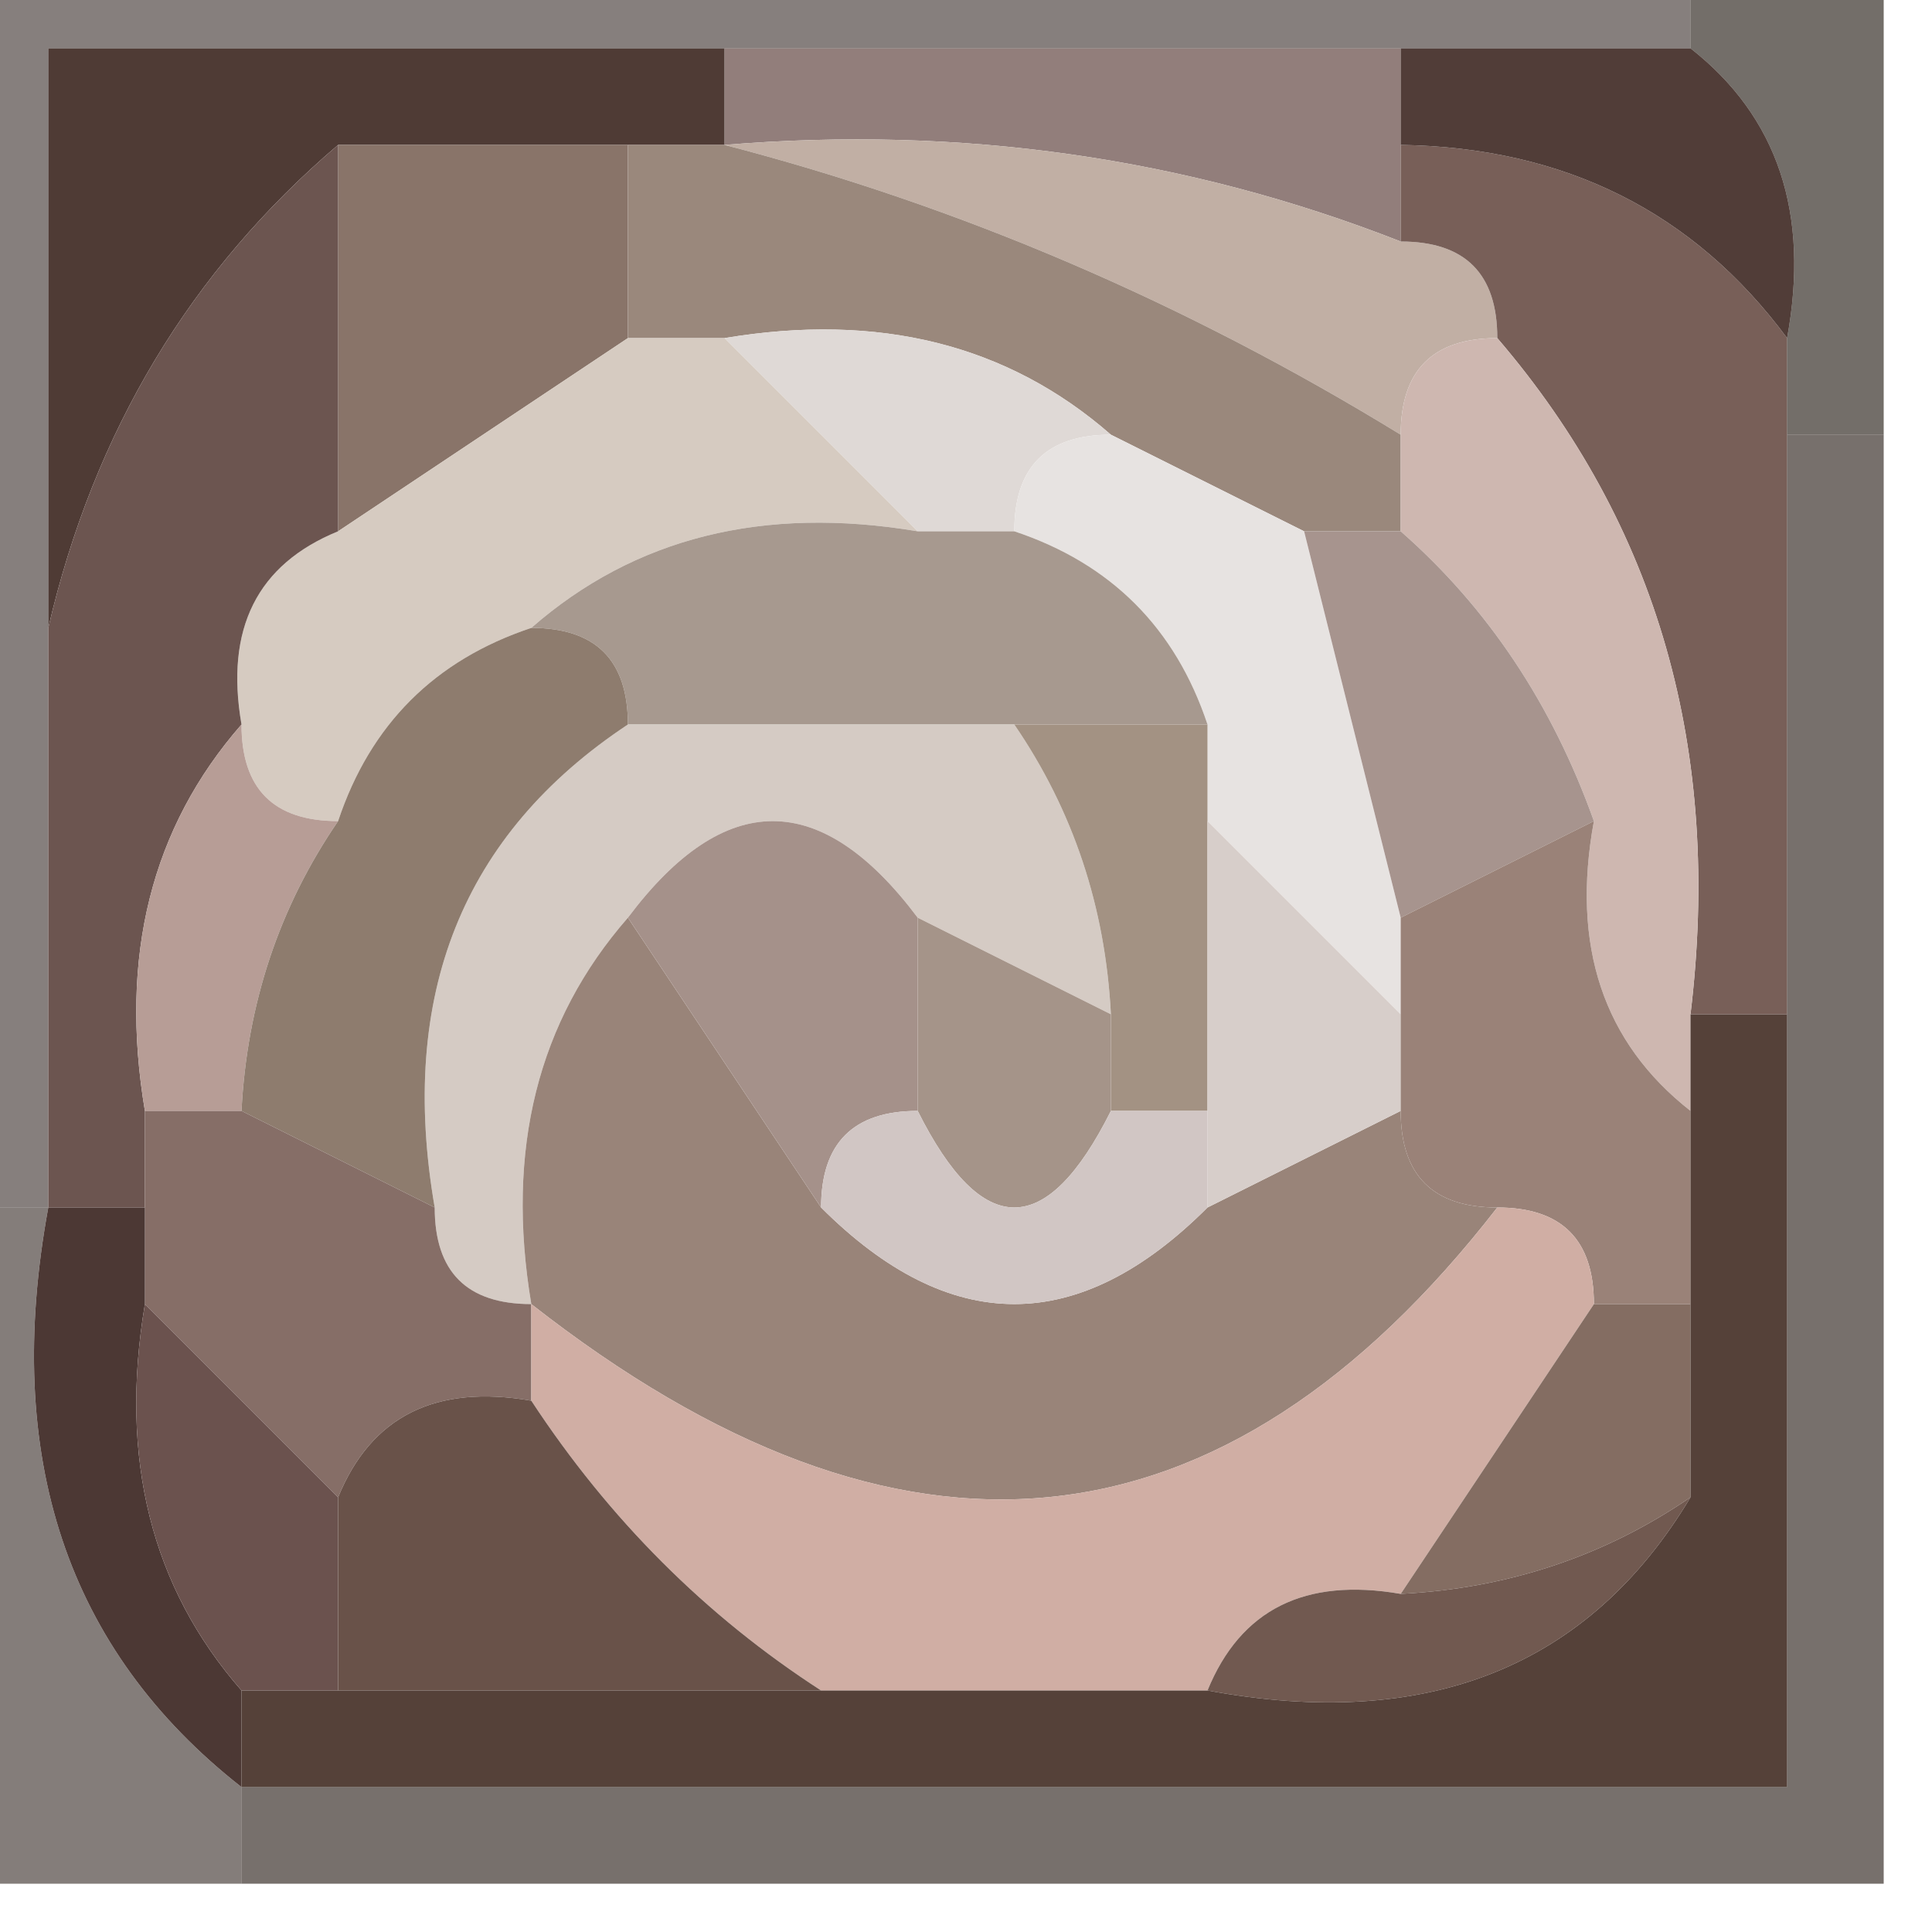<?xml version="1.0" encoding="UTF-8"?>
<!DOCTYPE svg PUBLIC "-//W3C//DTD SVG 1.1//EN" "http://www.w3.org/Graphics/SVG/1.1/DTD/svg11.dtd">
<svg xmlns="http://www.w3.org/2000/svg" version="1.1" width="20px" height="20px" style="shape-rendering:geometricPrecision; text-rendering:geometricPrecision; image-rendering:optimizeQuality; fill-rule:evenodd; clip-rule:evenodd" xmlns:xlink="http://www.w3.org/1999/xlink">
<g><path style="opacity:1" fill="#927e7b" d="M 7.5,1.5 C 7.5,1.167 7.5,0.833 7.5,0.5C 9.833,0.5 12.167,0.5 14.5,0.5C 14.5,0.833 14.5,1.167 14.5,1.5C 14.5,1.833 14.5,2.167 14.5,2.5C 12.283,1.631 9.95,1.298 7.5,1.5 Z"/></g>
<g><path style="opacity:1" fill="#4f3b35" d="M 7.5,0.5 C 7.5,0.833 7.5,1.167 7.5,1.5C 7.167,1.5 6.833,1.5 6.5,1.5C 5.5,1.5 4.5,1.5 3.5,1.5C 1.972,2.802 0.972,4.469 0.5,6.5C 0.5,4.5 0.5,2.5 0.5,0.5C 2.833,0.5 5.167,0.5 7.5,0.5 Z"/></g>
<g><path style="opacity:1" fill="#c1afa4" d="M 7.5,1.5 C 9.95,1.298 12.283,1.631 14.5,2.5C 15.167,2.5 15.5,2.833 15.5,3.5C 14.833,3.5 14.5,3.833 14.5,4.5C 12.268,3.131 9.934,2.131 7.5,1.5 Z"/></g>
<g><path style="opacity:1" fill="#897469" d="M 3.5,1.5 C 4.5,1.5 5.5,1.5 6.5,1.5C 6.5,2.167 6.5,2.833 6.5,3.5C 5.5,4.167 4.5,4.833 3.5,5.5C 3.5,4.167 3.5,2.833 3.5,1.5 Z"/></g>
<g><path style="opacity:1" fill="#9a887c" d="M 6.5,1.5 C 6.833,1.5 7.167,1.5 7.5,1.5C 9.934,2.131 12.268,3.131 14.5,4.5C 14.5,4.833 14.5,5.167 14.5,5.5C 14.167,5.5 13.833,5.5 13.5,5.5C 12.833,5.167 12.167,4.833 11.5,4.5C 10.432,3.566 9.099,3.232 7.5,3.5C 7.167,3.5 6.833,3.5 6.5,3.5C 6.5,2.833 6.5,2.167 6.5,1.5 Z"/></g>
<g><path style="opacity:1" fill="#785f58" d="M 14.5,2.5 C 14.5,2.167 14.5,1.833 14.5,1.5C 16.199,1.527 17.533,2.194 18.5,3.5C 18.5,3.833 18.5,4.167 18.5,4.5C 18.5,6.5 18.5,8.5 18.5,10.5C 18.167,10.5 17.833,10.5 17.5,10.5C 17.829,7.772 17.163,5.439 15.5,3.5C 15.5,2.833 15.167,2.5 14.5,2.5 Z"/></g>
<g><path style="opacity:1" fill="#513d38" d="M 14.5,1.5 C 14.5,1.167 14.5,0.833 14.5,0.5C 15.5,0.5 16.5,0.5 17.5,0.5C 18.404,1.209 18.737,2.209 18.5,3.5C 17.533,2.194 16.199,1.527 14.5,1.5 Z"/></g>
<g><path style="opacity:0.573" fill="#2c211d" d="M -0.5,-0.5 C 5.5,-0.5 11.5,-0.5 17.5,-0.5C 17.5,-0.167 17.5,0.167 17.5,0.5C 16.5,0.5 15.5,0.5 14.5,0.5C 12.167,0.5 9.833,0.5 7.5,0.5C 5.167,0.5 2.833,0.5 0.5,0.5C 0.5,2.5 0.5,4.5 0.5,6.5C 0.5,8.5 0.5,10.5 0.5,12.5C 0.167,12.5 -0.167,12.5 -0.5,12.5C -0.5,8.167 -0.5,3.833 -0.5,-0.5 Z"/></g>
<g><path style="opacity:1" fill="#dfd9d6" d="M 7.5,3.5 C 9.099,3.232 10.432,3.566 11.5,4.5C 10.833,4.5 10.5,4.833 10.5,5.5C 10.167,5.5 9.833,5.5 9.5,5.5C 8.833,4.833 8.167,4.167 7.5,3.5 Z"/></g>
<g><path style="opacity:0.643" fill="#261e16" d="M 17.5,0.5 C 17.5,0.167 17.5,-0.167 17.5,-0.5C 18.167,-0.5 18.833,-0.5 19.5,-0.5C 19.5,1.167 19.5,2.833 19.5,4.5C 19.167,4.5 18.833,4.5 18.5,4.5C 18.5,4.167 18.5,3.833 18.5,3.5C 18.737,2.209 18.404,1.209 17.5,0.5 Z"/></g>
<g><path style="opacity:1" fill="#d6cbc1" d="M 6.5,3.5 C 6.833,3.5 7.167,3.5 7.5,3.5C 8.167,4.167 8.833,4.833 9.5,5.5C 7.901,5.232 6.568,5.566 5.5,6.5C 4.5,6.833 3.833,7.5 3.5,8.5C 2.833,8.5 2.5,8.167 2.5,7.5C 2.328,6.508 2.662,5.842 3.5,5.5C 4.5,4.833 5.5,4.167 6.5,3.5 Z"/></g>
<g><path style="opacity:1" fill="#ceb7b0" d="M 15.5,3.5 C 17.163,5.439 17.829,7.772 17.5,10.5C 17.5,10.833 17.5,11.167 17.5,11.5C 16.596,10.791 16.263,9.791 16.5,8.5C 16.068,7.29 15.401,6.29 14.5,5.5C 14.5,5.167 14.5,4.833 14.5,4.5C 14.5,3.833 14.833,3.5 15.5,3.5 Z"/></g>
<g><path style="opacity:1" fill="#6c5550" d="M 3.5,1.5 C 3.5,2.833 3.5,4.167 3.5,5.5C 2.662,5.842 2.328,6.508 2.5,7.5C 1.566,8.568 1.232,9.901 1.5,11.5C 1.5,11.833 1.5,12.167 1.5,12.5C 1.167,12.5 0.833,12.5 0.5,12.5C 0.5,10.5 0.5,8.5 0.5,6.5C 0.972,4.469 1.972,2.802 3.5,1.5 Z"/></g>
<g><path style="opacity:1" fill="#e7e3e1" d="M 10.5,5.5 C 10.5,4.833 10.833,4.5 11.5,4.5C 12.167,4.833 12.833,5.167 13.5,5.5C 13.833,6.833 14.167,8.167 14.5,9.5C 14.5,9.833 14.5,10.167 14.5,10.5C 13.833,9.833 13.167,9.167 12.5,8.5C 12.5,8.167 12.5,7.833 12.5,7.5C 12.167,6.5 11.5,5.833 10.5,5.5 Z"/></g>
<g><path style="opacity:1" fill="#a7998f" d="M 5.5,6.5 C 6.568,5.566 7.901,5.232 9.5,5.5C 9.833,5.5 10.167,5.5 10.5,5.5C 11.5,5.833 12.167,6.5 12.5,7.5C 11.833,7.5 11.167,7.5 10.5,7.5C 9.167,7.5 7.833,7.5 6.5,7.5C 6.5,6.833 6.167,6.5 5.5,6.5 Z"/></g>
<g><path style="opacity:1" fill="#a7948e" d="M 13.5,5.5 C 13.833,5.5 14.167,5.5 14.5,5.5C 15.401,6.29 16.068,7.29 16.5,8.5C 15.833,8.833 15.167,9.167 14.5,9.5C 14.167,8.167 13.833,6.833 13.5,5.5 Z"/></g>
<g><path style="opacity:1" fill="#d5cbc4" d="M 6.5,7.5 C 7.833,7.5 9.167,7.5 10.5,7.5C 11.11,8.391 11.443,9.391 11.5,10.5C 10.833,10.167 10.167,9.833 9.5,9.5C 8.5,8.167 7.5,8.167 6.5,9.5C 5.566,10.568 5.232,11.901 5.5,13.5C 4.833,13.5 4.5,13.167 4.5,12.5C 4.12,10.302 4.787,8.635 6.5,7.5 Z"/></g>
<g><path style="opacity:1" fill="#a39283" d="M 10.5,7.5 C 11.167,7.5 11.833,7.5 12.5,7.5C 12.5,7.833 12.5,8.167 12.5,8.5C 12.5,9.5 12.5,10.5 12.5,11.5C 12.167,11.5 11.833,11.5 11.5,11.5C 11.5,11.167 11.5,10.833 11.5,10.5C 11.443,9.391 11.11,8.391 10.5,7.5 Z"/></g>
<g><path style="opacity:1" fill="#b79d96" d="M 2.5,7.5 C 2.5,8.167 2.833,8.5 3.5,8.5C 2.89,9.391 2.557,10.391 2.5,11.5C 2.167,11.5 1.833,11.5 1.5,11.5C 1.232,9.901 1.566,8.568 2.5,7.5 Z"/></g>
<g><path style="opacity:1" fill="#8e7c6e" d="M 5.5,6.5 C 6.167,6.5 6.5,6.833 6.5,7.5C 4.787,8.635 4.12,10.302 4.5,12.5C 3.833,12.167 3.167,11.833 2.5,11.5C 2.557,10.391 2.89,9.391 3.5,8.5C 3.833,7.5 4.5,6.833 5.5,6.5 Z"/></g>
<g><path style="opacity:1" fill="#998479" d="M 6.5,9.5 C 7.167,10.5 7.833,11.5 8.5,12.5C 9.833,13.833 11.167,13.833 12.5,12.5C 13.167,12.167 13.833,11.833 14.5,11.5C 14.5,12.167 14.833,12.5 15.5,12.5C 12.656,16.163 9.322,16.496 5.5,13.5C 5.232,11.901 5.566,10.568 6.5,9.5 Z"/></g>
<g><path style="opacity:1" fill="#a5918a" d="M 6.5,9.5 C 7.5,8.167 8.5,8.167 9.5,9.5C 9.5,10.167 9.5,10.833 9.5,11.5C 8.833,11.5 8.5,11.833 8.5,12.5C 7.833,11.5 7.167,10.5 6.5,9.5 Z"/></g>
<g><path style="opacity:1" fill="#d7ceca" d="M 12.5,8.5 C 13.167,9.167 13.833,9.833 14.5,10.5C 14.5,10.833 14.5,11.167 14.5,11.5C 13.833,11.833 13.167,12.167 12.5,12.5C 12.5,12.167 12.5,11.833 12.5,11.5C 12.5,10.5 12.5,9.5 12.5,8.5 Z"/></g>
<g><path style="opacity:1" fill="#9a8278" d="M 16.5,8.5 C 16.263,9.791 16.596,10.791 17.5,11.5C 17.5,12.167 17.5,12.833 17.5,13.5C 17.167,13.5 16.833,13.5 16.5,13.5C 16.5,12.833 16.167,12.5 15.5,12.5C 14.833,12.5 14.5,12.167 14.5,11.5C 14.5,11.167 14.5,10.833 14.5,10.5C 14.5,10.167 14.5,9.833 14.5,9.5C 15.167,9.167 15.833,8.833 16.5,8.5 Z"/></g>
<g><path style="opacity:1" fill="#a59489" d="M 9.5,9.5 C 10.167,9.833 10.833,10.167 11.5,10.5C 11.5,10.833 11.5,11.167 11.5,11.5C 10.833,12.833 10.167,12.833 9.5,11.5C 9.5,10.833 9.5,10.167 9.5,9.5 Z"/></g>
<g><path style="opacity:1" fill="#866e67" d="M 1.5,11.5 C 1.833,11.5 2.167,11.5 2.5,11.5C 3.167,11.833 3.833,12.167 4.5,12.5C 4.5,13.167 4.833,13.5 5.5,13.5C 5.5,13.833 5.5,14.167 5.5,14.5C 4.508,14.328 3.842,14.662 3.5,15.5C 2.833,14.833 2.167,14.167 1.5,13.5C 1.5,13.167 1.5,12.833 1.5,12.5C 1.5,12.167 1.5,11.833 1.5,11.5 Z"/></g>
<g><path style="opacity:1" fill="#d1c6c4" d="M 9.5,11.5 C 10.167,12.833 10.833,12.833 11.5,11.5C 11.833,11.5 12.167,11.5 12.5,11.5C 12.5,11.833 12.5,12.167 12.5,12.5C 11.167,13.833 9.833,13.833 8.5,12.5C 8.5,11.833 8.833,11.5 9.5,11.5 Z"/></g>
<g><path style="opacity:0.573" fill="#281d18" d="M -0.5,12.5 C -0.167,12.5 0.167,12.5 0.5,12.5C 0.025,15.082 0.692,17.082 2.5,18.5C 2.5,18.833 2.5,19.167 2.5,19.5C 1.5,19.5 0.5,19.5 -0.5,19.5C -0.5,17.167 -0.5,14.833 -0.5,12.5 Z"/></g>
<g><path style="opacity:1" fill="#4c3834" d="M 0.5,12.5 C 0.833,12.5 1.167,12.5 1.5,12.5C 1.5,12.833 1.5,13.167 1.5,13.5C 1.232,15.099 1.566,16.432 2.5,17.5C 2.5,17.833 2.5,18.167 2.5,18.5C 0.692,17.082 0.025,15.082 0.5,12.5 Z"/></g>
<g><path style="opacity:1" fill="#d0aea4" d="M 15.5,12.5 C 16.167,12.5 16.5,12.833 16.5,13.5C 15.833,14.5 15.167,15.5 14.5,16.5C 13.508,16.328 12.842,16.662 12.5,17.5C 11.167,17.5 9.833,17.5 8.5,17.5C 7.306,16.728 6.306,15.728 5.5,14.5C 5.5,14.167 5.5,13.833 5.5,13.5C 9.322,16.496 12.656,16.163 15.5,12.5 Z"/></g>
<g><path style="opacity:1" fill="#846d62" d="M 16.5,13.5 C 16.833,13.5 17.167,13.5 17.5,13.5C 17.5,14.167 17.5,14.833 17.5,15.5C 16.609,16.11 15.609,16.443 14.5,16.5C 15.167,15.5 15.833,14.5 16.5,13.5 Z"/></g>
<g><path style="opacity:1" fill="#6b524e" d="M 1.5,13.5 C 2.167,14.167 2.833,14.833 3.5,15.5C 3.5,16.167 3.5,16.833 3.5,17.5C 3.167,17.5 2.833,17.5 2.5,17.5C 1.566,16.432 1.232,15.099 1.5,13.5 Z"/></g>
<g><path style="opacity:1" fill="#695249" d="M 5.5,14.5 C 6.306,15.728 7.306,16.728 8.5,17.5C 6.833,17.5 5.167,17.5 3.5,17.5C 3.5,16.833 3.5,16.167 3.5,15.5C 3.842,14.662 4.508,14.328 5.5,14.5 Z"/></g>
<g><path style="opacity:1" fill="#715950" d="M 17.5,15.5 C 16.448,17.256 14.781,17.923 12.5,17.5C 12.842,16.662 13.508,16.328 14.5,16.5C 15.609,16.443 16.609,16.11 17.5,15.5 Z"/></g>
<g><path style="opacity:1" fill="#554139" d="M 17.5,10.5 C 17.833,10.5 18.167,10.5 18.5,10.5C 18.5,13.167 18.5,15.833 18.5,18.5C 13.167,18.5 7.833,18.5 2.5,18.5C 2.5,18.167 2.5,17.833 2.5,17.5C 2.833,17.5 3.167,17.5 3.5,17.5C 5.167,17.5 6.833,17.5 8.5,17.5C 9.833,17.5 11.167,17.5 12.5,17.5C 14.781,17.923 16.448,17.256 17.5,15.5C 17.5,14.833 17.5,14.167 17.5,13.5C 17.5,12.833 17.5,12.167 17.5,11.5C 17.5,11.167 17.5,10.833 17.5,10.5 Z"/></g>
<g><path style="opacity:0.646" fill="#2d221c" d="M 18.5,4.5 C 18.833,4.5 19.167,4.5 19.5,4.5C 19.5,9.5 19.5,14.5 19.5,19.5C 13.833,19.5 8.167,19.5 2.5,19.5C 2.5,19.167 2.5,18.833 2.5,18.5C 7.833,18.5 13.167,18.5 18.5,18.5C 18.5,15.833 18.5,13.167 18.5,10.5C 18.5,8.5 18.5,6.5 18.5,4.5 Z"/></g>
</svg>

